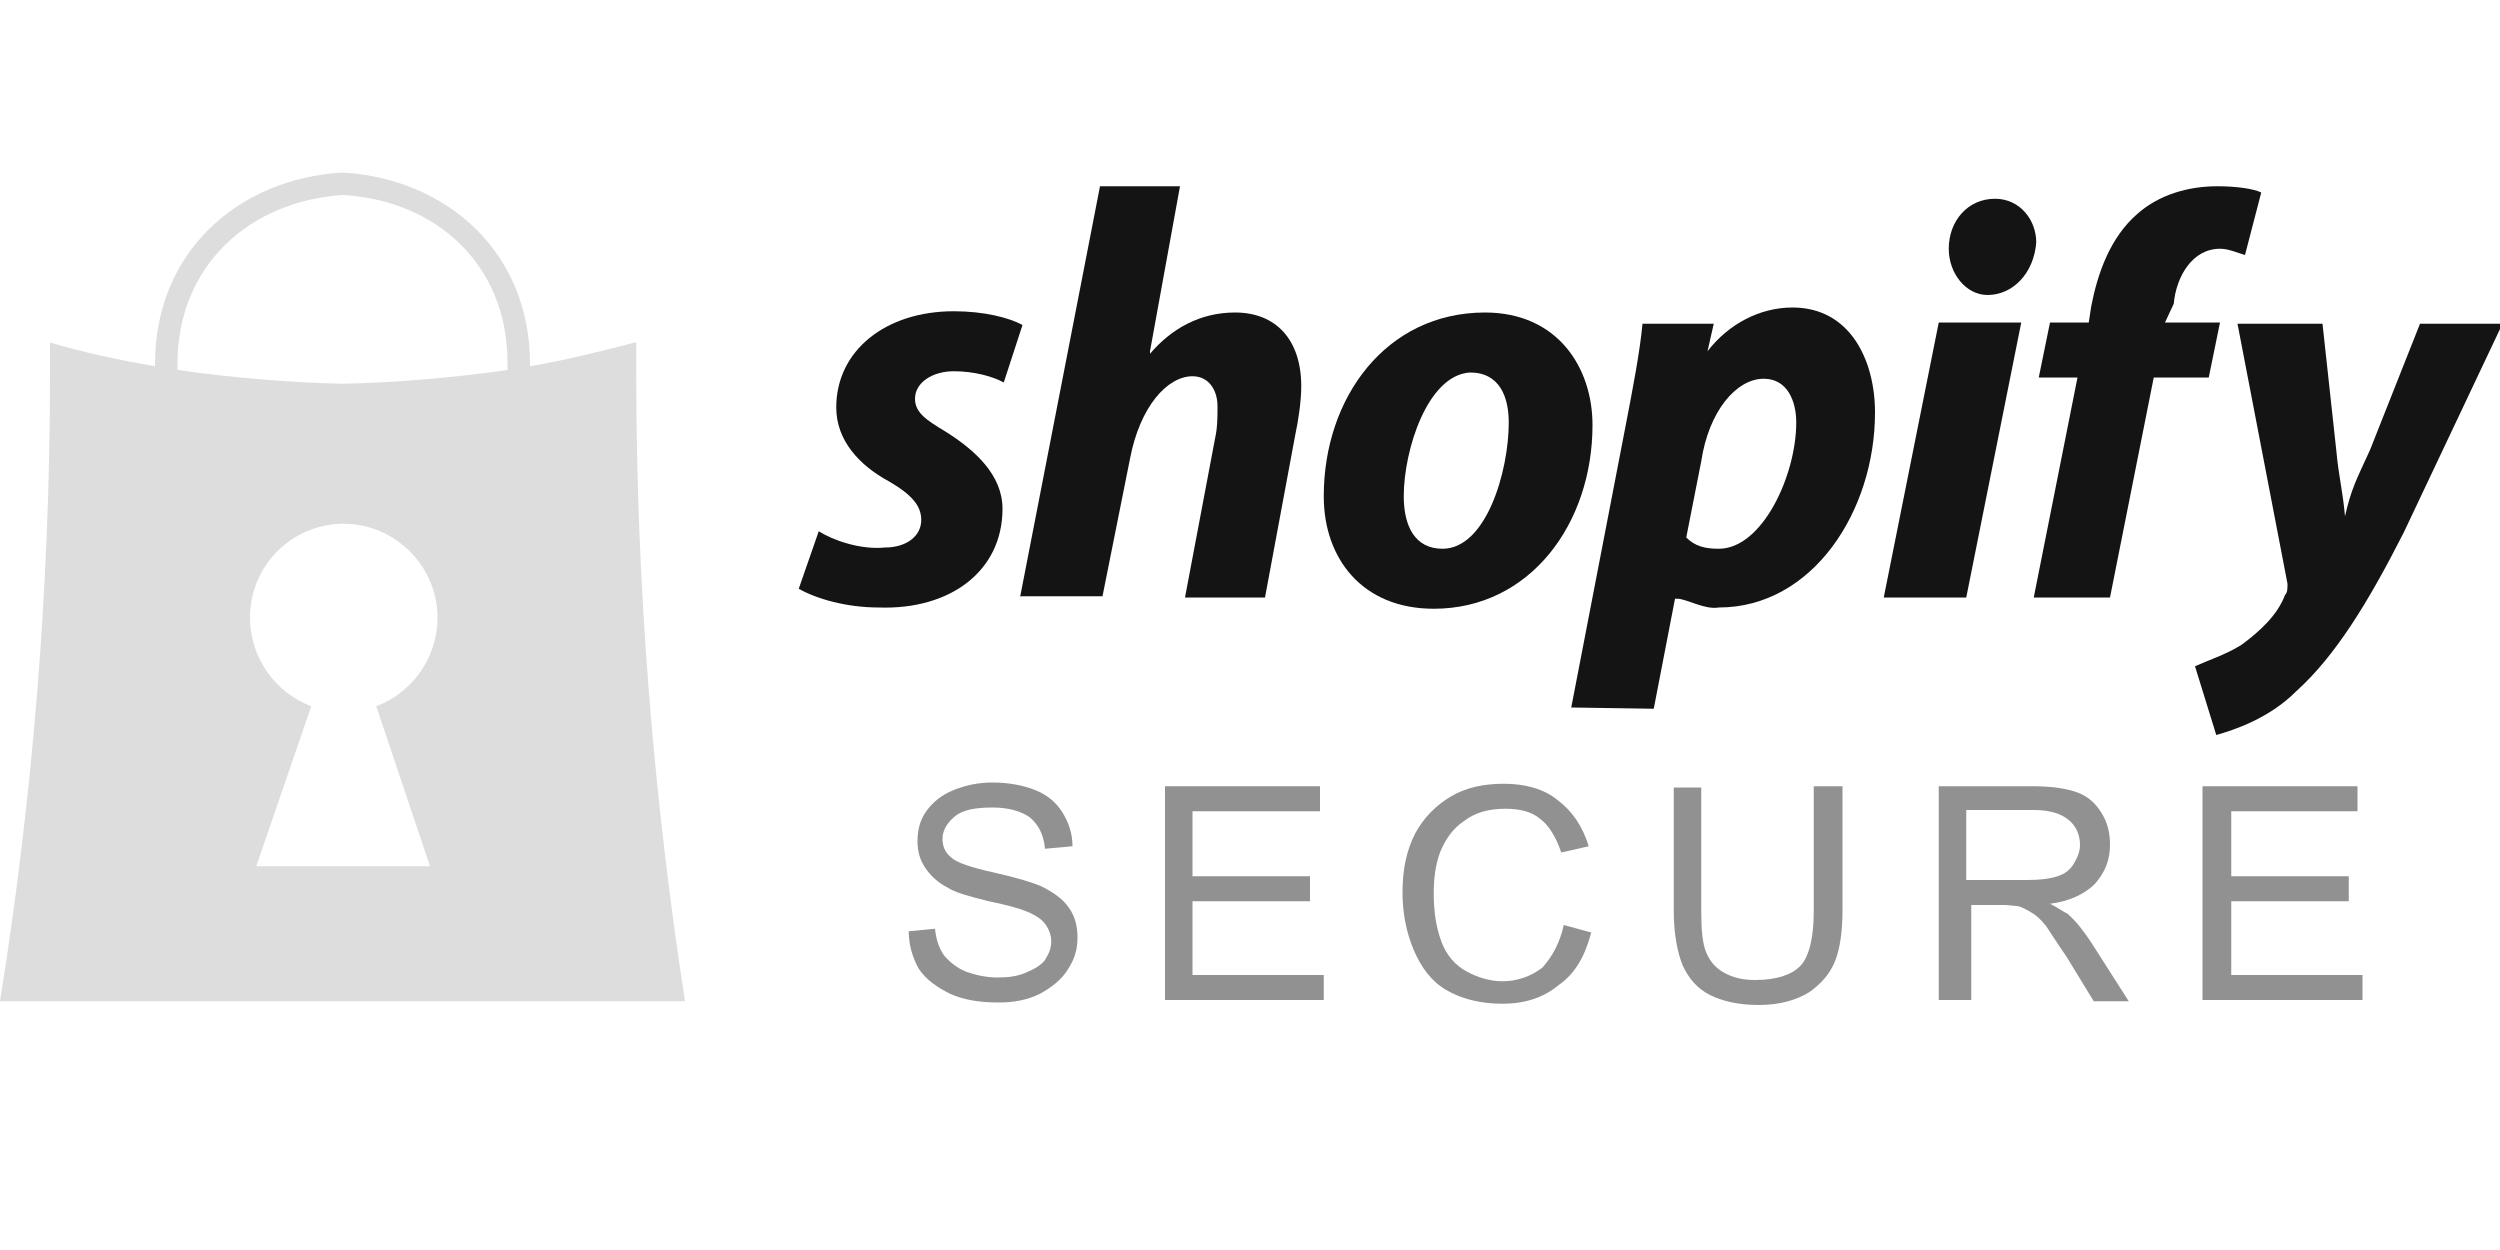 <?xml version="1.0" encoding="utf-8"?>
<!-- Generator: Adobe Illustrator 22.0.1, SVG Export Plug-In . SVG Version: 6.00 Build 0)  -->
<svg version="1.1" id="Layer_1" xmlns="http://www.w3.org/2000/svg" xmlns:xlink="http://www.w3.org/1999/xlink" x="0px" y="0px"
	 viewBox="0 0 200 100" style="enable-background:new 0 0 200 100;" xml:space="preserve">
<style type="text/css">
	.st0{fill:#DDDDDD;}
	.st1{fill:#141414;}
	.st2{fill:#919191;}
	.st3{fill:#858585;}
	.st4{fill:#FFFFFF;}
	.st5{fill:#333333;}
</style>
<g>
	<g>
		<path class="st1" d="M65.5,42.5c1.1,0.7,3.3,1.5,5.3,1.3c1.7,0,2.9-0.9,2.9-2.2c0-1.1-0.7-2-2.6-3.1c-2.4-1.3-4.2-3.3-4.2-5.9
			c0-4.6,4-7.7,9.4-7.7c2.4,0,4.4,0.5,5.5,1.1l-1.5,4.6c-0.9-0.5-2.4-0.9-4-0.9c-1.7,0-3.1,0.9-3.1,2.2c0,1.1,0.9,1.7,2.4,2.6
			c2.4,1.5,4.6,3.5,4.6,6.2c0,5-4.2,8.1-9.9,7.9c-2.6,0-5-0.7-6.4-1.5L65.5,42.5z"/>
		<path class="st1" d="M81.6,47.8l6.4-32.9h6.4l-2.4,13.2v0.2c1.7-2,4-3.3,6.8-3.3c3.3,0,5.3,2.2,5.3,5.9c0,1.1-0.2,2.6-0.5,4
			l-2.4,12.9h-6.4l2.4-12.7c0.2-0.9,0.2-1.7,0.2-2.6c0-1.3-0.7-2.4-2-2.4c-2,0-4.2,2.4-5,6.6l-2.2,11h-6.6L81.6,47.8L81.6,47.8z"/>
		<path class="st1" d="M127.4,34c0,7.9-5,14.7-12.7,14.7c-5.7,0-8.8-4-8.8-9c0-7.9,5-14.7,12.9-14.7C124.6,25,127.4,29.4,127.4,34z
			 M112.3,39.7c0,2.4,0.9,4.2,3.1,4.2c3.5,0,5.3-6.2,5.3-10.1c0-2-0.7-4-3.1-4C114.2,30,112.3,36,112.3,39.7z"/>
		<path class="st1" d="M125.7,56.6l4.4-22.8c0.5-2.6,1.1-5.7,1.3-7.9h5.7l-0.5,2.2l0,0c1.7-2.2,4.2-3.5,6.8-3.5
			c4.6,0,6.6,4.2,6.6,8.4c0,7.9-5,15.6-12.5,15.6c-1.1,0.2-2.6-0.7-3.3-0.7H134l-1.7,8.8L125.7,56.6L125.7,56.6z M134.9,43
			c0.7,0.7,1.5,0.9,2.6,0.9c3.5,0,6.2-5.9,6.2-10.1c0-1.7-0.7-3.5-2.6-3.5c-2.2,0-4.4,2.6-5,6.6L134.9,43z"/>
		<path class="st1" d="M150.7,47.8l4.4-22h6.6l-4.4,22H150.7z M159,23.6c-1.7,0-3.1-1.7-3.1-3.7c0-2.2,1.5-4,3.7-4
			c2,0,3.3,1.7,3.3,3.5C162.7,21.9,161,23.6,159,23.6L159,23.6z"/>
		<path class="st1" d="M162.7,47.8l3.5-17.6h-3.1l0.9-4.4h3.1l0.2-1.3c0.5-2.6,1.5-5.5,3.7-7.4c1.7-1.5,4-2.2,6.4-2.2
			c1.5,0,2.9,0.2,3.5,0.5l-1.3,5c-0.7-0.2-1.3-0.5-2-0.5c-2.2,0-3.5,2.2-3.7,4.4l-0.7,1.5h4.4l-0.9,4.4h-4.4l-3.5,17.6L162.7,47.8
			L162.7,47.8z"/>
		<path class="st1" d="M185.8,25.9l1.1,10.1c0.2,2.2,0.5,3.1,0.7,5.3l0,0c0.5-2.2,0.9-2.9,2-5.3l4-10.1h6.6l-7.9,16.7
			c-2.9,5.7-5.5,9.9-8.6,12.7c-2.2,2.2-5,3.1-6.4,3.5l-1.7-5.5c1.1-0.5,2.4-0.9,3.7-1.7c1.5-1.1,2.9-2.4,3.5-4
			c0.2-0.2,0.2-0.5,0.2-0.9l-4-20.8L185.8,25.9L185.8,25.9z"/>
	</g>
</g>
<g>
	<path class="st2" d="M72.7,74.5l2.1-0.2c0.1,0.9,0.3,1.5,0.7,2.1c0.4,0.5,1,1,1.7,1.3c0.8,0.3,1.7,0.5,2.6,0.5
		c0.9,0,1.6-0.1,2.3-0.4s1.2-0.6,1.5-1c0.3-0.5,0.5-0.9,0.5-1.5c0-0.5-0.2-1-0.5-1.4s-0.8-0.7-1.5-1c-0.5-0.2-1.5-0.5-3-0.8
		c-1.6-0.4-2.7-0.7-3.3-1.1c-0.8-0.4-1.4-1-1.8-1.6c-0.4-0.6-0.6-1.3-0.6-2.1c0-0.9,0.2-1.7,0.7-2.4c0.5-0.7,1.2-1.3,2.2-1.7
		c1-0.4,2-0.6,3.1-0.6c1.2,0,2.4,0.2,3.4,0.6c1,0.4,1.7,1,2.2,1.8s0.8,1.7,0.8,2.7l-2.2,0.2c-0.1-1.1-0.5-1.9-1.2-2.5
		c-0.7-0.5-1.7-0.8-3-0.8c-1.4,0-2.4,0.2-3,0.7c-0.6,0.5-1,1.1-1,1.8c0,0.6,0.2,1.1,0.7,1.5c0.4,0.4,1.6,0.8,3.4,1.2
		c1.8,0.4,3.1,0.8,3.8,1.1c1,0.5,1.7,1,2.2,1.7c0.5,0.7,0.7,1.5,0.7,2.4c0,0.9-0.2,1.7-0.8,2.6c-0.5,0.8-1.3,1.4-2.2,1.9
		c-1,0.5-2.1,0.7-3.3,0.7c-1.5,0-2.8-0.2-3.9-0.7c-1-0.5-1.9-1.1-2.5-2C73,76.6,72.7,75.6,72.7,74.5z"/>
	<path class="st2" d="M93.2,80V62.9h12.4v2H95.4v5.2h9.4v2h-9.4V78h10.5v2L93.2,80L93.2,80z"/>
	<path class="st2" d="M125.1,74l2.2,0.6c-0.5,1.9-1.3,3.3-2.6,4.2c-1.2,1-2.7,1.5-4.5,1.5c-1.8,0-3.3-0.4-4.5-1.1
		c-1.2-0.7-2-1.8-2.6-3.2c-0.6-1.4-0.9-3-0.9-4.6c0-1.8,0.3-3.3,1-4.7c0.7-1.3,1.7-2.3,2.9-3c1.2-0.7,2.6-1,4.2-1
		c1.7,0,3.2,0.4,4.3,1.3c1.2,0.9,2,2.1,2.5,3.7l-2.2,0.5c-0.4-1.2-1-2.2-1.7-2.7c-0.7-0.6-1.7-0.8-2.8-0.8c-1.3,0-2.4,0.3-3.3,1
		c-0.9,0.6-1.5,1.5-1.9,2.5c-0.4,1.1-0.5,2.2-0.5,3.3c0,1.5,0.2,2.7,0.6,3.8c0.4,1.1,1.1,1.9,2,2.4c0.9,0.5,1.9,0.8,2.9,0.8
		c1.2,0,2.3-0.4,3.2-1.1C124.2,76.5,124.8,75.4,125.1,74z"/>
	<path class="st2" d="M145.2,62.9h2.2v9.9c0,1.7-0.2,3.1-0.6,4.1c-0.4,1-1.1,1.8-2.1,2.5c-1,0.6-2.3,1-4,1c-1.6,0-2.9-0.3-3.9-0.8
		c-1-0.5-1.7-1.3-2.2-2.4c-0.4-1-0.7-2.5-0.7-4.3v-9.9h2.2v9.9c0,1.5,0.1,2.6,0.4,3.3c0.3,0.7,0.7,1.2,1.4,1.6s1.5,0.6,2.5,0.6
		c1.7,0,2.9-0.4,3.6-1.1c0.7-0.7,1.1-2.2,1.1-4.4V62.9L145.2,62.9z"/>
	<path class="st2" d="M155.1,80V62.9h7.6c1.5,0,2.7,0.2,3.5,0.5c0.8,0.3,1.4,0.8,1.9,1.6c0.5,0.8,0.7,1.6,0.7,2.6
		c0,1.2-0.4,2.2-1.2,3.1c-0.8,0.8-2,1.4-3.6,1.6c0.6,0.3,1,0.6,1.4,0.8c0.7,0.6,1.3,1.4,1.9,2.3l3,4.7h-2.8l-2.2-3.6
		c-0.7-1-1.2-1.8-1.6-2.4c-0.4-0.5-0.8-0.9-1.2-1.1c-0.3-0.2-0.7-0.4-1-0.5c-0.2,0-0.7-0.1-1.2-0.1h-2.6V80L155.1,80L155.1,80z
		 M157.3,70.4h4.9c1,0,1.8-0.1,2.4-0.3c0.6-0.2,1-0.5,1.3-1c0.3-0.5,0.5-1,0.5-1.5c0-0.8-0.3-1.5-0.9-2s-1.5-0.8-2.8-0.8h-5.4V70.4z
		"/>
	<path class="st2" d="M176.2,80V62.9h12.4v2h-10.1v5.2h9.4v2h-9.4V78h10.5v2L176.2,80L176.2,80z"/>
</g>
<path class="st0" d="M50.9,29.9c0-0.8,0-1.7,0-2.5h-0.1c-2.7,0.7-5.5,1.4-8.4,1.9c0-0.1,0-0.2,0-0.2c0-8.9-6.6-14.8-15-15.3
	c-8.4,0.5-15,6.4-15,15.3c0,0.1,0,0.2,0,0.2c-2.9-0.5-5.7-1.1-8.4-1.9H4c0,0.8,0,1.7,0,2.5c0,17.2-1.4,34-4,50.2h27.4h27.4
	C52.3,63.9,50.9,47.1,50.9,29.9z M34.4,69.3h-7h-6.9l4.4-12.8C22,55.4,20,52.6,20,49.4c0-4.2,3.4-7.5,7.5-7.5s7.5,3.4,7.5,7.5
	c0,3.2-2,6-4.9,7.1L34.4,69.3z M40.6,29.6c-4.2,0.6-8.7,1-13.2,1.1c-4.5-0.1-8.9-0.5-13.2-1.1c0-0.2,0-0.3,0-0.5
	c0-7.9,5.8-13,13.2-13.5C34.8,16,40.6,21.1,40.6,29C40.6,29.2,40.6,29.4,40.6,29.6z"/>
</svg>
